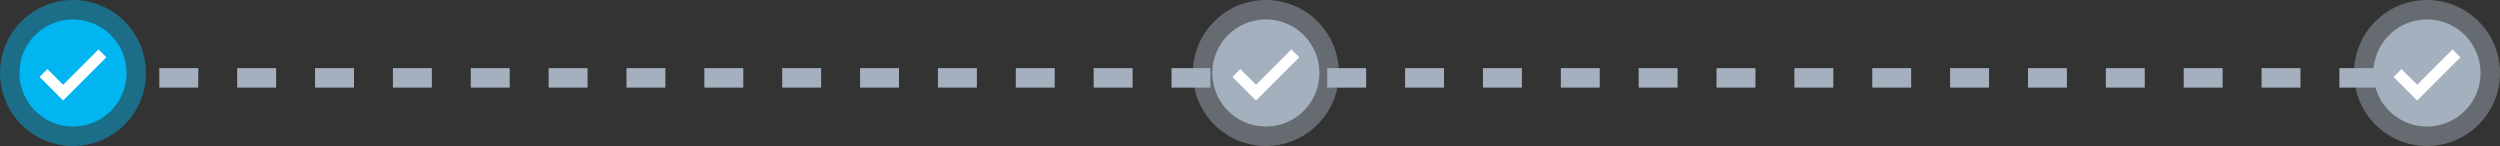 <svg id="Progress_Delivery" data-name="Progress Delivery" xmlns="http://www.w3.org/2000/svg" width="256.871" height="15" viewBox="0 0 256.871 15">
  <rect x="0" y="0" width="256.871" height="15" fill="#333333" stroke="none"/>
  <line id="Line_31" data-name="Line 31" x1="245.242" transform="translate(7.129 8)" fill="none" stroke="#a4b0be" stroke-width="2" stroke-dasharray="4"/>
  <g id="order_check_ic" transform="translate(15) rotate(90)">
    <circle id="Ellipse_889" data-name="Ellipse 889" cx="7.5" cy="7.5" r="7.5" transform="translate(15) rotate(90)" fill="#00b5f0" opacity="0.45"/>
    <circle id="Ellipse_890" data-name="Ellipse 890" cx="4.5" cy="4.5" r="4.5" transform="translate(3 3)" fill="#fff"/>
    <path id="tick" d="M5.5,11A5.5,5.5,0,1,0,0,5.5,5.5,5.5,0,0,0,5.5,11ZM6.509,2.675,8.931,5.1,8.124,5.9,6.509,4.289,2.876,7.922l-.807-.807Z" transform="translate(12.999 2) rotate(90)" fill="#00b5f0"/>
  </g>
  <g id="order_check_ic-2" data-name="order_check_ic" transform="translate(137.566) rotate(90)">
    <circle id="Ellipse_889-2" data-name="Ellipse 889" cx="7.5" cy="7.5" r="7.5" transform="translate(15) rotate(90)" fill="#a4b0be" opacity="0.45"/>
    <circle id="Ellipse_890-2" data-name="Ellipse 890" cx="4.5" cy="4.5" r="4.5" transform="translate(3 3)" fill="#fff"/>
    <path id="tick-2" data-name="tick" d="M5.5,11A5.5,5.5,0,1,0,0,5.5,5.5,5.5,0,0,0,5.5,11ZM6.509,2.675,8.931,5.1,8.124,5.9,6.509,4.289,2.876,7.922l-.807-.807Z" transform="translate(12.999 2) rotate(90)" fill="#a4b0be"/>
  </g>
  <g id="order_check_ic-3" data-name="order_check_ic" transform="translate(256.871) rotate(90)">
    <circle id="Ellipse_889-3" data-name="Ellipse 889" cx="7.5" cy="7.5" r="7.5" transform="translate(15) rotate(90)" fill="#a4b0be" opacity="0.45"/>
    <circle id="Ellipse_890-3" data-name="Ellipse 890" cx="4.5" cy="4.5" r="4.5" transform="translate(3 3)" fill="#fff"/>
    <path id="tick-3" data-name="tick" d="M5.5,11A5.5,5.5,0,1,0,0,5.5,5.5,5.5,0,0,0,5.5,11ZM6.509,2.675,8.931,5.1,8.124,5.9,6.509,4.289,2.876,7.922l-.807-.807Z" transform="translate(12.999 2) rotate(90)" fill="#a4b0be"/>
  </g>
</svg>
